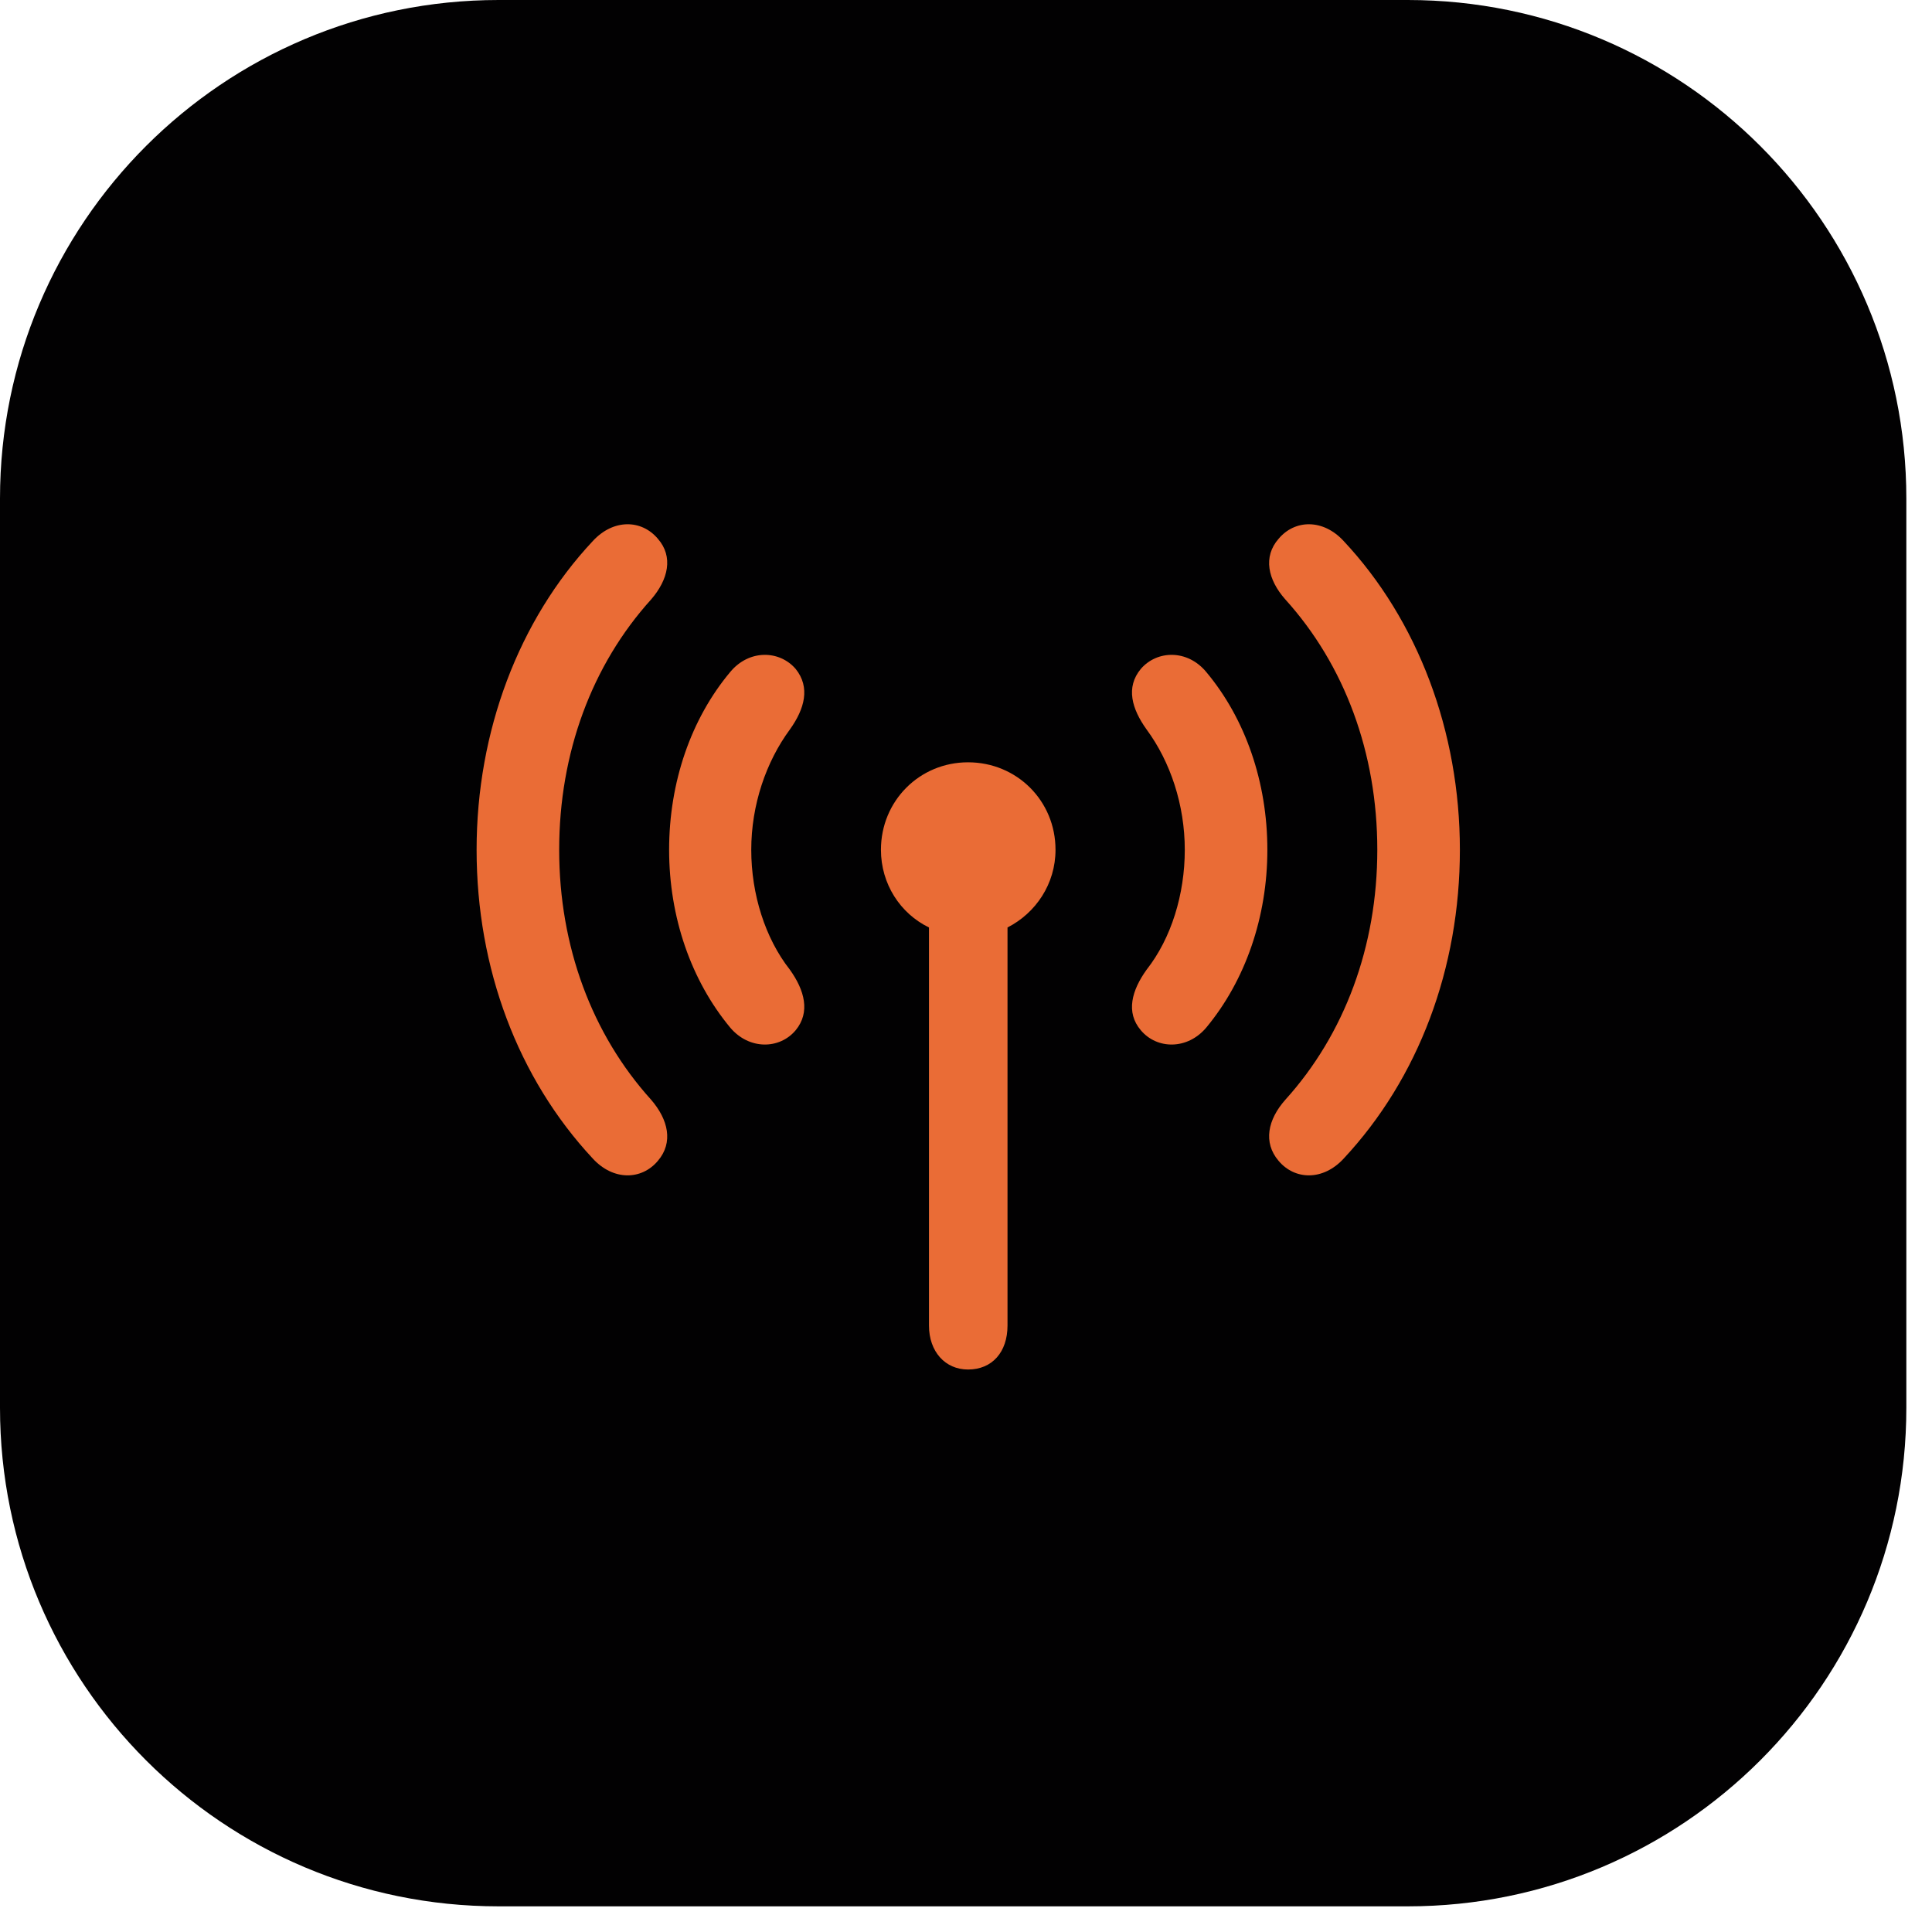 <?xml version="1.0" encoding="UTF-8"?>
<svg xmlns="http://www.w3.org/2000/svg" xmlns:xlink="http://www.w3.org/1999/xlink" width="310px" height="310px" viewBox="0 0 310 310" version="1.1">
<g id="surface1">
<path style=" stroke:none;fill-rule:nonzero;fill:rgb(0.784%,0.392%,0.784%);fill-opacity:1;" d="M 80 0 L 225.883 0 C 270.066 0 305.883 35.816 305.883 80 L 305.883 225.883 C 305.883 270.066 270.066 305.883 225.883 305.883 L 80 305.883 C 35.816 305.883 0 270.066 0 225.883 L 0 80 C 0 35.816 35.816 0 80 0 Z M 80 0 "/>
<path style=" stroke:none;fill-rule:nonzero;fill:rgb(91.765%,42.353%,21.176%);fill-opacity:1;" d="M 205.156 186.262 C 207.746 189.355 212.285 189.5 215.598 185.902 C 227.621 173.012 234.246 155.367 234.246 136.355 C 234.246 117.348 227.477 99.488 215.598 86.812 C 212.285 83.211 207.746 83.355 205.156 86.453 C 202.637 89.332 203.426 93.008 206.234 96.176 C 215.742 106.688 220.996 120.801 220.996 136.355 C 220.996 151.84 215.742 165.953 206.234 176.469 C 203.426 179.637 202.637 183.309 205.156 186.262 Z M 105.562 186.262 C 108.086 183.309 107.219 179.637 104.484 176.469 C 94.977 165.953 89.723 151.84 89.723 136.355 C 89.723 120.801 94.977 106.688 104.484 96.176 C 107.219 93.008 108.086 89.332 105.562 86.453 C 102.973 83.355 98.434 83.211 95.121 86.812 C 83.238 99.488 76.473 117.348 76.473 136.355 C 76.473 155.367 83.098 173.012 95.121 185.902 C 98.434 189.5 102.973 189.355 105.562 186.262 Z M 183.047 165.305 C 185.641 168.402 190.535 168.473 193.562 164.871 C 199.824 157.312 203.355 147.16 203.355 136.355 C 203.355 125.484 199.824 115.328 193.562 107.84 C 190.535 104.168 185.641 104.312 183.047 107.336 C 180.598 110.289 181.605 113.746 183.984 117.059 C 187.801 122.242 190.105 129.156 190.105 136.355 C 190.105 143.484 187.945 150.543 183.984 155.586 C 181.605 158.895 180.598 162.426 183.047 165.305 Z M 127.672 165.305 C 130.047 162.426 129.109 158.895 126.734 155.586 C 122.773 150.543 120.543 143.484 120.543 136.355 C 120.543 129.156 122.918 122.242 126.734 117.059 C 129.109 113.746 130.047 110.289 127.672 107.336 C 125.078 104.312 120.184 104.168 117.156 107.84 C 110.891 115.328 107.363 125.484 107.363 136.355 C 107.363 147.16 110.891 157.312 117.156 164.871 C 120.184 168.473 125.078 168.402 127.672 165.305 Z M 155.324 219.746 C 159.211 219.746 161.66 216.938 161.66 212.688 L 161.66 148.816 C 166.195 146.512 169.363 141.828 169.363 136.355 C 169.363 128.508 163.172 122.316 155.324 122.316 C 147.547 122.316 141.352 128.508 141.352 136.355 C 141.352 141.828 144.449 146.582 149.059 148.816 L 149.059 212.688 C 149.059 216.863 151.652 219.746 155.324 219.746 Z M 155.324 219.746 "/>
</g>
</svg>
